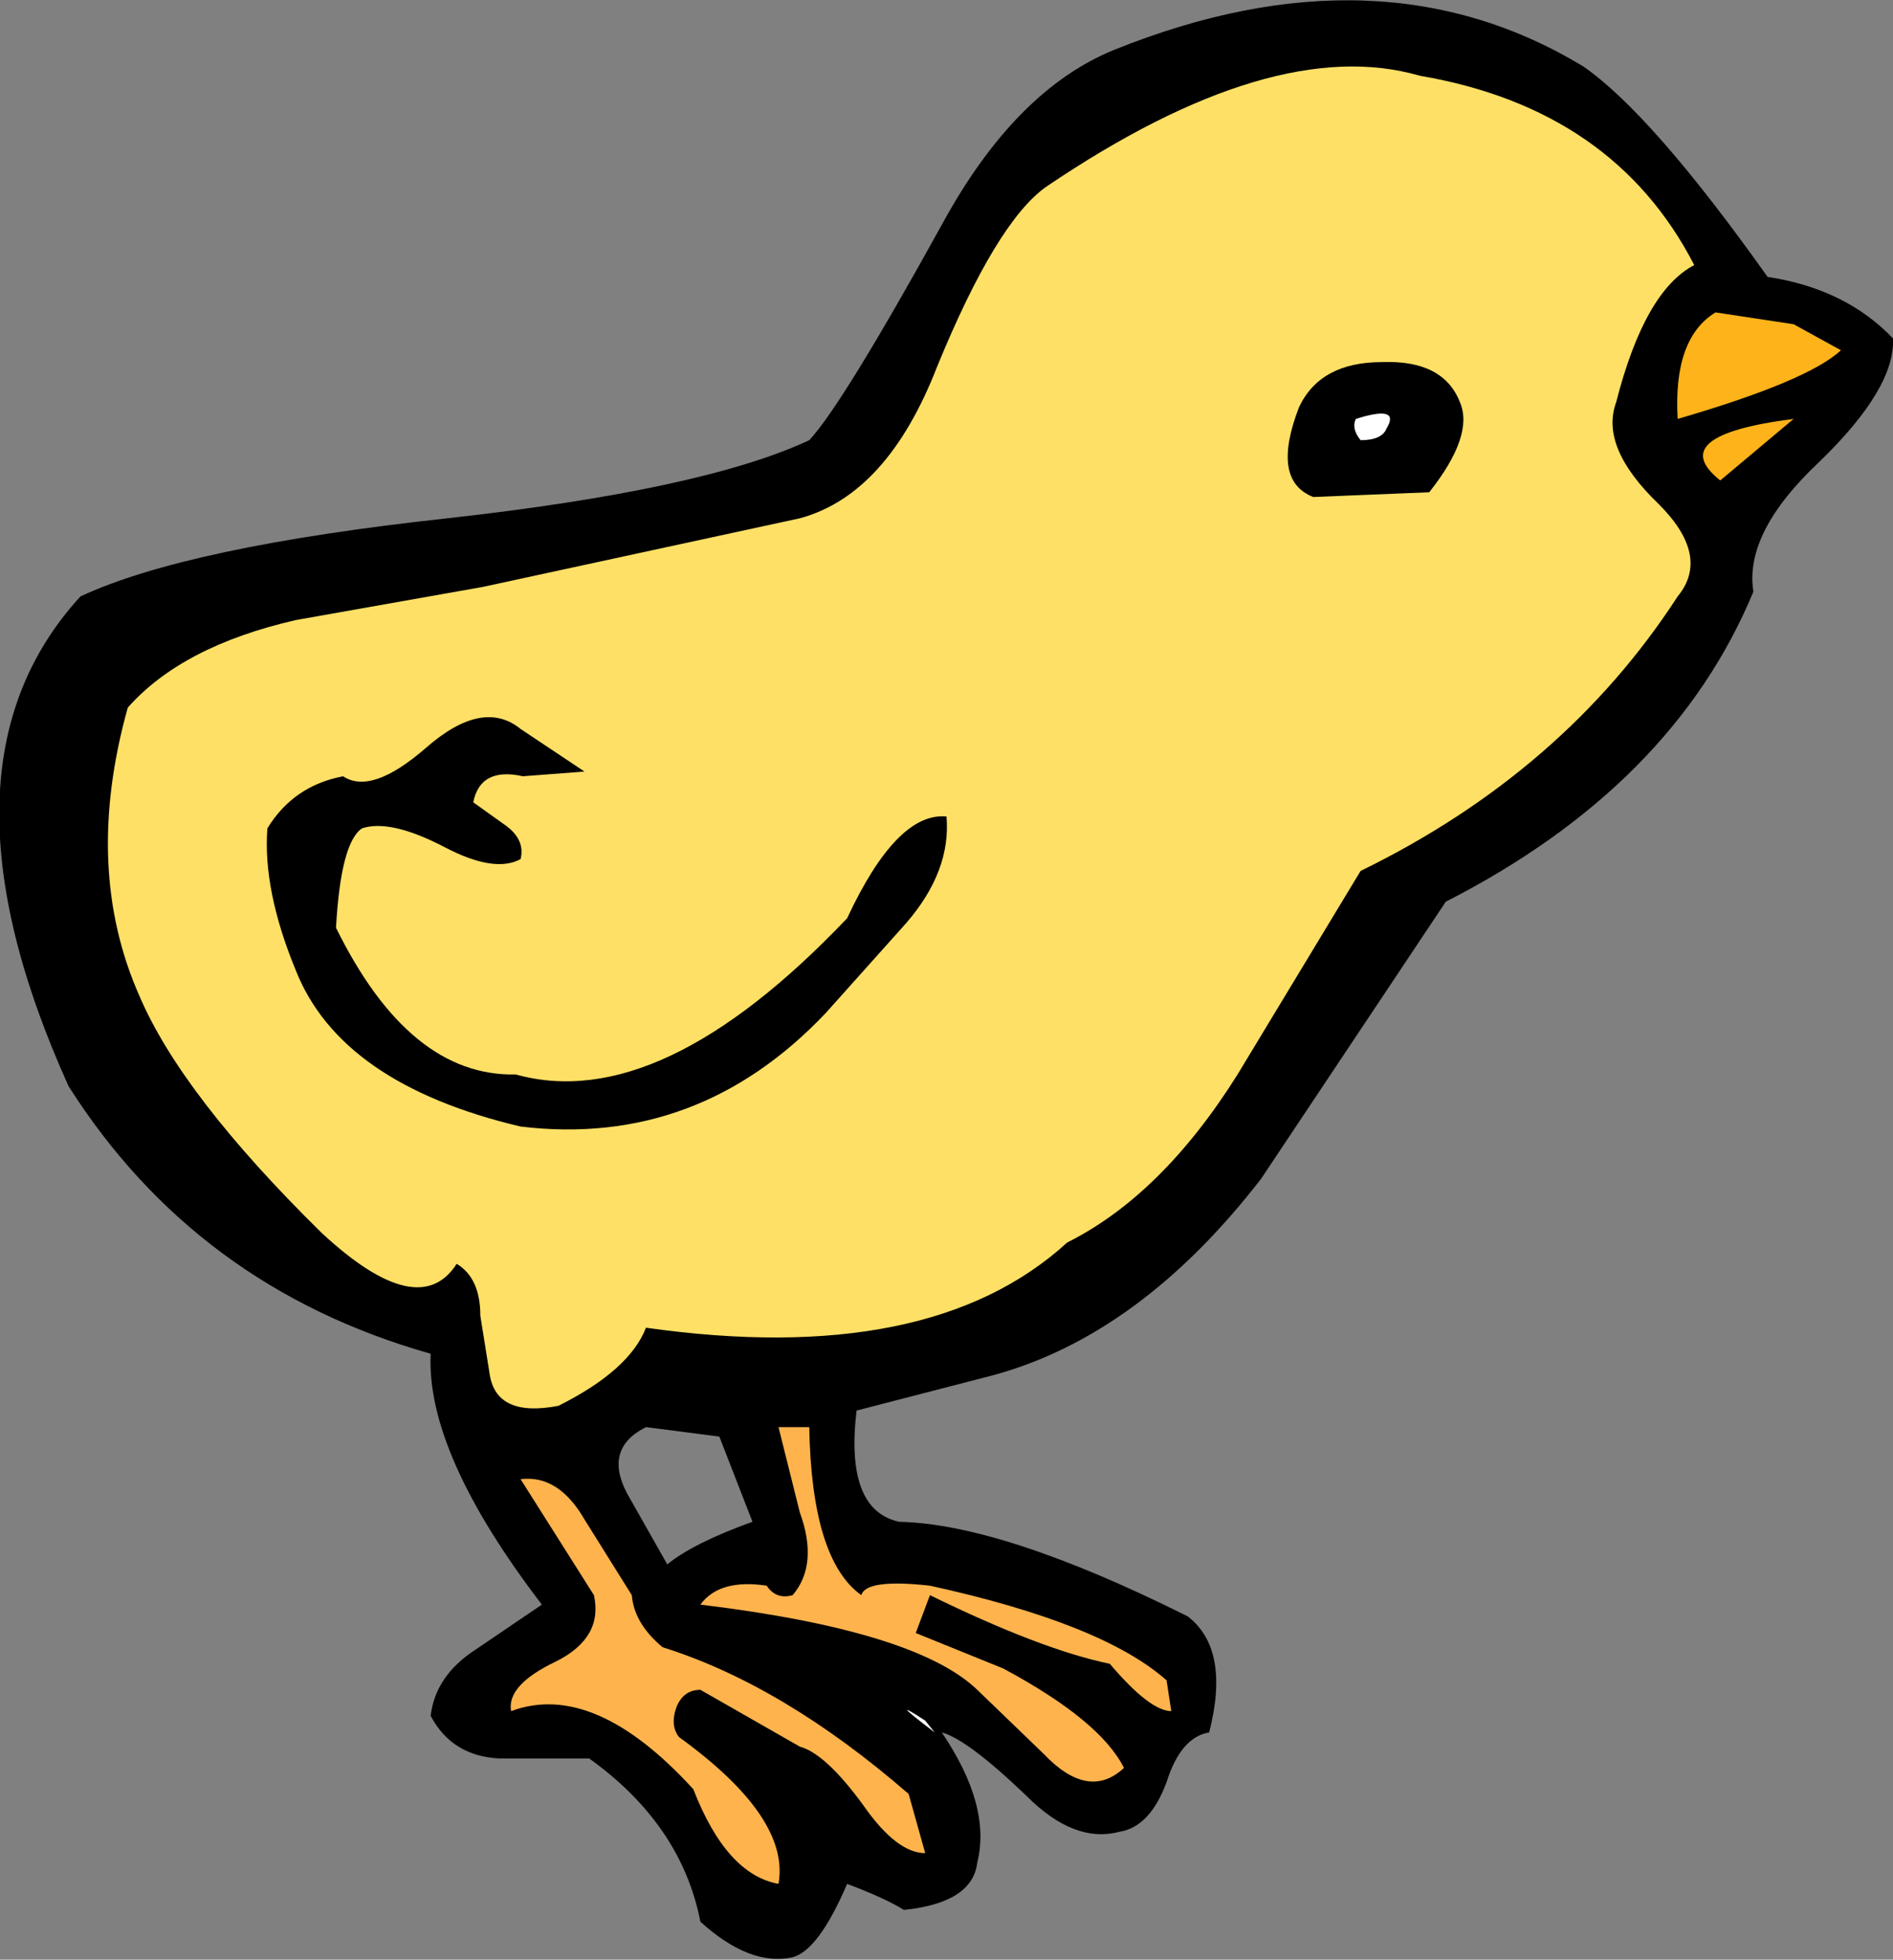 <?xml version="1.0" encoding="UTF-8" standalone="no"?>
<svg xmlns:xlink="http://www.w3.org/1999/xlink" height="41.4px" width="40.0px" xmlns="http://www.w3.org/2000/svg">
  <rect width="100%" height="100%" fill="#808080" stroke="none"/>
  <g transform="matrix(1.0, 0.0, 0.0, 1.0, 19.9, 20.8)">
    <path d="M17.45 -14.95 Q19.1 -14.7 20.1 -13.65 20.15 -12.6 18.55 -11.05 16.95 -9.55 17.15 -8.3 15.45 -4.2 10.65 -1.75 L6.75 4.1 Q4.2 7.4 1.1 8.25 L-1.8 9.0 Q-2.05 11.1 -0.9 11.35 1.3 11.4 5.2 13.35 6.1 14.05 5.65 15.8 5.05 15.9 4.75 16.85 4.4 17.8 3.75 17.9 2.8 18.15 1.8 17.15 0.55 15.95 0.0 15.8 1.05 17.35 0.75 18.55 0.65 19.4 -0.8 19.55 -1.2 19.3 -2.0 19.0 -2.6 20.4 -3.15 20.55 -4.05 20.75 -5.1 19.8 -5.5 17.75 -7.45 16.35 L-9.35 16.35 Q-10.35 16.3 -10.8 15.45 -10.7 14.6 -9.85 14.05 L-8.45 13.1 Q-10.9 9.9 -10.8 7.8 -15.75 6.4 -18.45 2.15 -21.5 -4.6 -18.2 -8.2 -15.95 -9.25 -10.45 -9.85 -5.05 -10.45 -2.8 -11.5 -2.1 -12.25 0.0 -16.05 1.55 -18.9 3.65 -19.75 9.25 -22.0 13.55 -19.4 15.0 -18.4 17.45 -14.95 M-4.7 9.55 L-6.25 9.35 Q-7.15 9.8 -6.65 10.75 L-5.8 12.25 Q-5.25 11.8 -4.0 11.35 L-4.7 9.55" fill="#000000" fill-rule="evenodd" stroke="none"/>
    <path d="M14.25 -12.3 Q13.9 -11.35 15.15 -10.15 16.25 -9.05 15.55 -8.2 13.15 -4.5 8.85 -2.4 L6.25 1.9 Q4.65 4.45 2.65 5.45 -0.25 8.1 -6.25 7.25 -6.6 8.15 -8.1 8.9 -9.4 9.15 -9.55 8.25 L-9.75 7.0 Q-9.75 6.2 -10.25 5.9 -11.05 7.15 -13.1 5.25 -16.05 2.35 -16.95 0.25 -18.15 -2.45 -17.2 -5.85 -16.05 -7.15 -13.65 -7.7 L-9.7 -8.4 -3.0 -9.85 Q-1.15 -10.35 -0.1 -13.05 1.15 -16.1 2.2 -16.85 7.0 -20.1 10.1 -19.2 14.2 -18.5 15.9 -15.2 14.85 -14.65 14.25 -12.3" fill="#ffe066" fill-rule="evenodd" stroke="none"/>
    <path d="M18.0 -13.95 L19.0 -13.4 Q18.3 -12.75 15.55 -11.95 15.45 -13.65 16.35 -14.2 L18.0 -13.95" fill="#ffb31a" fill-rule="evenodd" stroke="none"/>
    <path d="M10.95 -12.3 Q11.25 -11.6 10.3 -10.4 L7.85 -10.3 Q6.95 -10.65 7.55 -12.2 8.0 -13.15 9.3 -13.15 10.6 -13.2 10.95 -12.3" fill="#000000" fill-rule="evenodd" stroke="none"/>
    <path d="M9.4 -11.75 Q9.3 -11.5 8.85 -11.5 8.65 -11.75 8.75 -11.95 9.7 -12.25 9.4 -11.75" fill="#ffffff" fill-rule="evenodd" stroke="none"/>
    <path d="M16.45 -10.65 Q15.25 -11.6 18.0 -11.95 L16.45 -10.65" fill="#ffb31a" fill-rule="evenodd" stroke="none"/>
    <path d="M-7.55 -4.5 L-8.85 -4.4 Q-9.75 -4.6 -9.9 -3.85 L-9.2 -3.35 Q-8.8 -3.05 -8.9 -2.65 -9.45 -2.35 -10.5 -2.9 -11.65 -3.5 -12.25 -3.3 -12.7 -3.0 -12.8 -1.2 -11.25 1.95 -9.0 1.9 -5.95 2.75 -2.0 -1.4 -0.95 -3.65 0.1 -3.55 0.2 -2.4 -0.75 -1.3 L-2.45 0.6 Q-5.15 3.45 -8.9 3.0 -12.7 2.1 -13.65 -0.3 -14.35 -2.0 -14.25 -3.3 -13.7 -4.2 -12.65 -4.4 -12.05 -4.0 -10.9 -5.0 -9.7 -6.05 -8.9 -5.4 L-7.55 -4.5" fill="#000000" fill-rule="evenodd" stroke="none"/>
    <path d="M-2.8 9.35 Q-2.75 12.15 -1.7 12.9 -1.6 12.55 -0.25 12.7 3.4 13.5 4.75 14.7 L4.85 15.35 Q4.4 15.35 3.55 14.35 2.1 14.05 -0.25 12.9 L-0.55 13.7 1.3 14.45 Q3.35 15.55 3.85 16.55 3.1 17.25 2.15 16.25 L0.75 14.9 Q-0.55 13.65 -5.1 13.1 -4.7 12.55 -3.7 12.7 -3.5 13.0 -3.15 12.9 -2.6 12.25 -3.0 11.15 L-3.45 9.35 -2.8 9.35" fill="#ffb34d" fill-rule="evenodd" stroke="none"/>
    <path d="M-6.55 12.9 Q-6.5 13.5 -5.9 14.0 -3.35 14.8 -0.7 17.1 L-0.35 18.35 Q-0.95 18.35 -1.65 17.35 -2.45 16.25 -3.0 16.1 L-5.1 14.9 Q-5.45 14.9 -5.6 15.25 -5.75 15.65 -5.55 15.9 -3.2 17.6 -3.45 19.0 -4.55 18.8 -5.25 17.0 -7.35 14.7 -9.1 15.35 -9.2 14.8 -8.15 14.3 -7.15 13.8 -7.35 12.9 L-8.9 10.45 Q-8.1 10.35 -7.55 11.3 L-6.55 12.9" fill="#ffb34d" fill-rule="evenodd" stroke="none"/>
    <path d="M-0.15 15.8 Q-1.2 15.0 -0.35 15.55 L-0.15 15.8" fill="#ffffff" fill-rule="evenodd" stroke="none"/>
  </g>
</svg>
